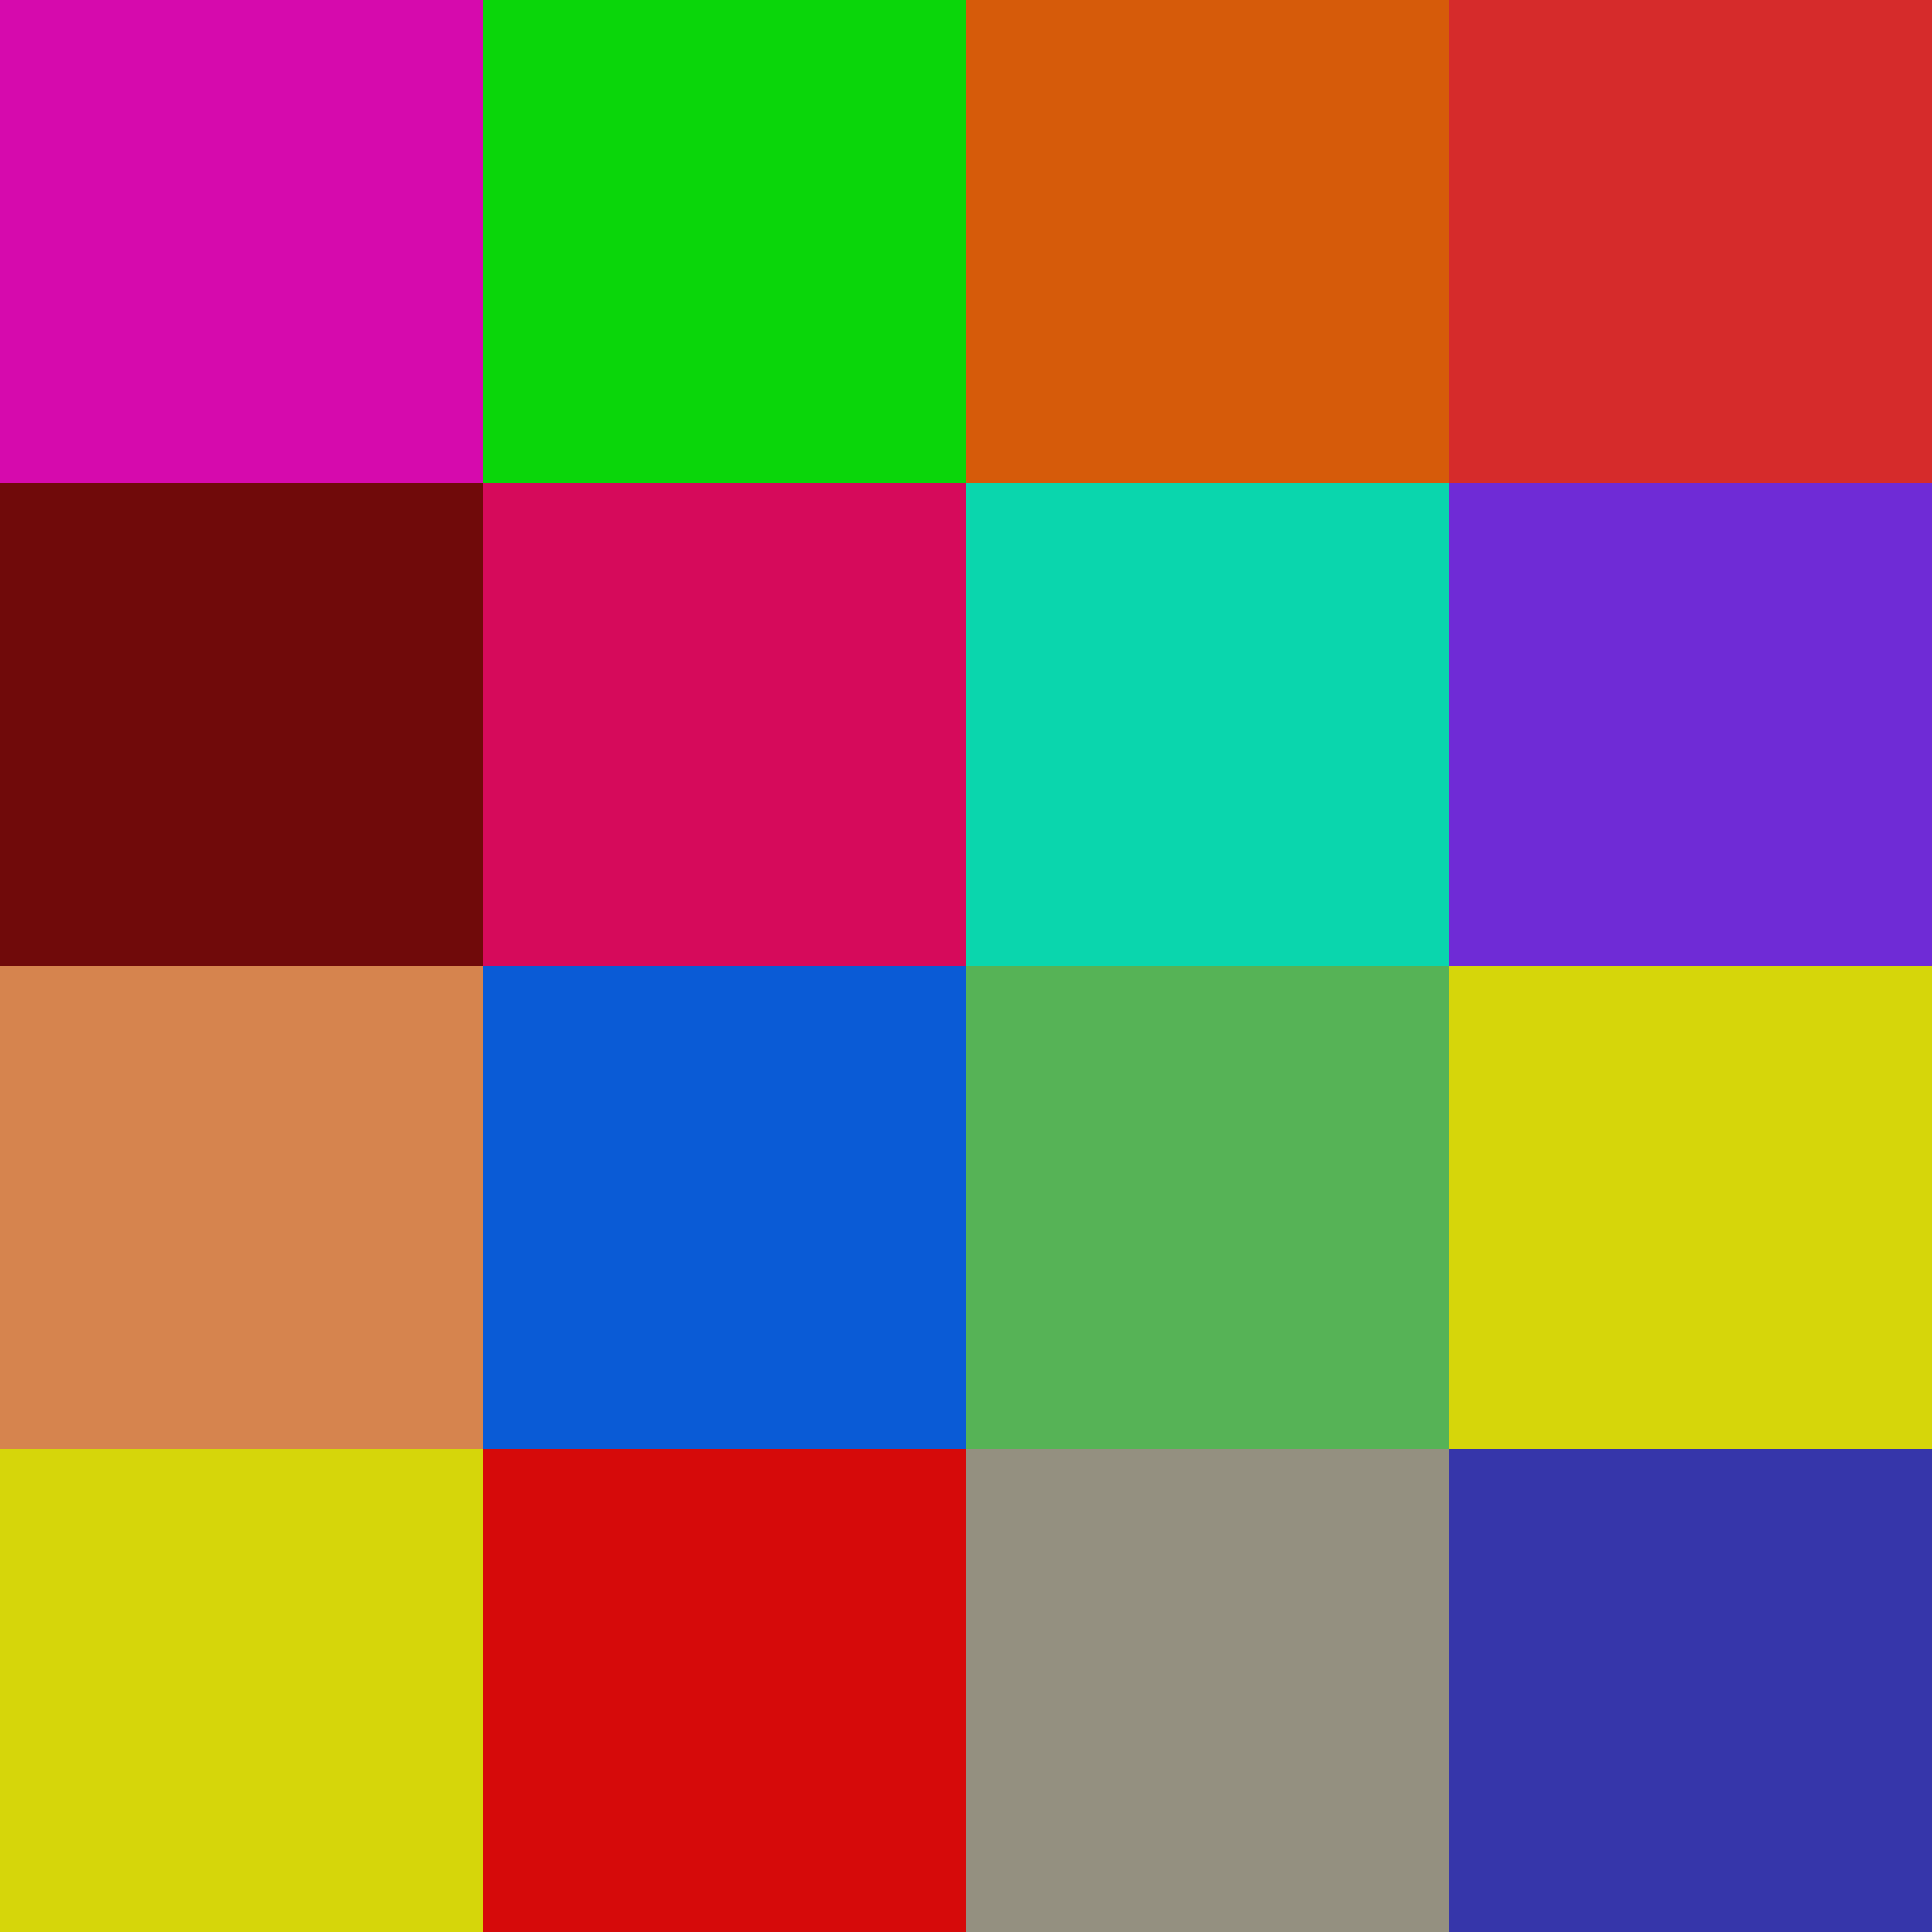 <?xml version="1.0" encoding="UTF-8" standalone="no"?>
<!-- Created with Inkscape (http://www.inkscape.org/) -->

<svg
   xmlns:dc="http://purl.org/dc/elements/1.1/"
   xmlns:cc="http://creativecommons.org/ns#"
   xmlns:rdf="http://www.w3.org/1999/02/22-rdf-syntax-ns#"
   xmlns:svg="http://www.w3.org/2000/svg"
   xmlns="http://www.w3.org/2000/svg"
   xmlns:sodipodi="http://sodipodi.sourceforge.net/DTD/sodipodi-0.dtd"
   xmlns:inkscape="http://www.inkscape.org/namespaces/inkscape"
   id="svg2"
   version="1.1"
   inkscape:version="0.91 r13725"
   width="240"
   height="240"
   viewBox="0 0 240 240"
   sodipodi:docname="mondrain_sfondo.svg">
  <rect x="0" y="0" width="240" height="240" fill="#333333" stroke="none"/>
  <defs
     id="defs6" />
  <sodipodi:namedview
     pagecolor="#ffffff"
     bordercolor="#666666"
     borderopacity="1"
     objecttolerance="10"
     gridtolerance="10"
     guidetolerance="10"
     inkscape:pageopacity="0"
     inkscape:pageshadow="2"
     inkscape:window-width="1920"
     inkscape:window-height="1011"
     id="namedview4"
     showgrid="false"
     fit-margin-top="0"
     fit-margin-left="0"
     fit-margin-right="0"
     fit-margin-bottom="0"
     inkscape:zoom="1"
     inkscape:cx="111.86455"
     inkscape:cy="275.11458"
     inkscape:window-x="1911"
     inkscape:window-y="-9"
     inkscape:window-maximized="1"
     inkscape:current-layer="svg2" />
  <rect
     style="opacity:0.8;fill:#ff0066;fill-opacity:1;fill-rule:evenodd;stroke:none;stroke-width:5;stroke-linecap:round;stroke-linejoin:miter;stroke-miterlimit:4;stroke-dasharray:none;stroke-dashoffset:0;stroke-opacity:1"
     id="rect4138"
     width="60"
     height="60"
     x="-120"
     y="-120"
     ry="0"
     rx="0"
     transform="scale(-1,-1)" />
  <rect
     ry="0"
     y="-120"
     x="-60"
     height="60"
     width="60"
     id="rect4140"
     style="opacity:0.8;fill:#800000;fill-opacity:1;fill-rule:evenodd;stroke:none;stroke-width:5;stroke-linecap:round;stroke-linejoin:miter;stroke-miterlimit:4;stroke-dasharray:none;stroke-dashoffset:0;stroke-opacity:1"
     rx="0"
     transform="scale(-1,-1)" />
  <rect
     style="opacity:0.8;fill:#ff00cc;fill-opacity:1;fill-rule:evenodd;stroke:none;stroke-width:5;stroke-linecap:round;stroke-linejoin:miter;stroke-miterlimit:4;stroke-dasharray:none;stroke-dashoffset:0;stroke-opacity:1"
     id="rect4142"
     width="60"
     height="60"
     x="-60"
     y="-60"
     ry="0"
     rx="0"
     transform="scale(-1,-1)" />
  <rect
     ry="0"
     y="-60"
     x="-120"
     height="60"
     width="60"
     id="rect4144"
     style="opacity:0.8;fill:#00ff00;fill-opacity:1;fill-rule:evenodd;stroke:none;stroke-width:5;stroke-linecap:round;stroke-linejoin:miter;stroke-miterlimit:4;stroke-dasharray:none;stroke-dashoffset:0;stroke-opacity:1"
     transform="scale(-1,-1)" />
  <rect
     rx="0"
     ry="0"
     y="-120"
     x="-240"
     height="60"
     width="60"
     id="rect4164"
     style="opacity:0.8;fill:#7f2aff;fill-opacity:1;fill-rule:evenodd;stroke:none;stroke-width:5;stroke-linecap:round;stroke-linejoin:miter;stroke-miterlimit:4;stroke-dasharray:none;stroke-dashoffset:0;stroke-opacity:1"
     transform="scale(-1,-1)" />
  <rect
     rx="0"
     style="opacity:0.8;fill:#00ffcc;fill-opacity:1;fill-rule:evenodd;stroke:none;stroke-width:5;stroke-linecap:round;stroke-linejoin:miter;stroke-miterlimit:4;stroke-dasharray:none;stroke-dashoffset:0;stroke-opacity:1"
     id="rect4166"
     width="60"
     height="60"
     x="-180"
     y="-120"
     ry="0"
     transform="scale(-1,-1)" />
  <rect
     rx="0"
     ry="0"
     y="-60"
     x="-180"
     height="60"
     width="60"
     id="rect4168"
     style="opacity:0.8;fill:#ff6600;fill-opacity:1;fill-rule:evenodd;stroke:none;stroke-width:5;stroke-linecap:round;stroke-linejoin:miter;stroke-miterlimit:4;stroke-dasharray:none;stroke-dashoffset:0;stroke-opacity:1"
     transform="scale(-1,-1)" />
  <rect
     style="opacity:0.8;fill:#ff2a2a;fill-opacity:1;fill-rule:evenodd;stroke:none;stroke-width:5;stroke-linecap:round;stroke-linejoin:miter;stroke-miterlimit:4;stroke-dasharray:none;stroke-dashoffset:0;stroke-opacity:1"
     id="rect4170"
     width="60"
     height="60"
     x="-240"
     y="-60"
     ry="0"
     transform="scale(-1,-1)" />
  <rect
     rx="0"
     ry="0"
     y="-240"
     x="-120"
     height="60"
     width="60"
     id="rect4174"
     style="opacity:0.8;fill:#ff0000;fill-opacity:1;fill-rule:evenodd;stroke:none;stroke-width:5;stroke-linecap:round;stroke-linejoin:miter;stroke-miterlimit:4;stroke-dasharray:none;stroke-dashoffset:0;stroke-opacity:1"
     transform="scale(-1,-1)" />
  <rect
     rx="0"
     style="opacity:0.8;fill:#ffff00;fill-opacity:1;fill-rule:evenodd;stroke:none;stroke-width:5;stroke-linecap:round;stroke-linejoin:miter;stroke-miterlimit:4;stroke-dasharray:none;stroke-dashoffset:0;stroke-opacity:1"
     id="rect4176"
     width="60"
     height="60"
     x="-60"
     y="-240"
     ry="0"
     transform="scale(-1,-1)" />
  <rect
     rx="0"
     ry="0"
     y="-180"
     x="-60"
     height="60"
     width="60"
     id="rect4178"
     style="opacity:0.8;fill:#ff9955;fill-opacity:1;fill-rule:evenodd;stroke:none;stroke-width:5;stroke-linecap:round;stroke-linejoin:miter;stroke-miterlimit:4;stroke-dasharray:none;stroke-dashoffset:0;stroke-opacity:1"
     transform="scale(-1,-1)" />
  <rect
     style="opacity:0.8;fill:#0066ff;fill-opacity:1;fill-rule:evenodd;stroke:none;stroke-width:5;stroke-linecap:round;stroke-linejoin:miter;stroke-miterlimit:4;stroke-dasharray:none;stroke-dashoffset:0;stroke-opacity:1"
     id="rect4180"
     width="60"
     height="60"
     x="-120"
     y="-180"
     ry="0"
     transform="scale(-1,-1)" />
  <rect
     style="opacity:0.8;fill:#3737c8;fill-opacity:1;fill-rule:evenodd;stroke:none;stroke-width:5;stroke-linecap:round;stroke-linejoin:miter;stroke-miterlimit:4;stroke-dasharray:none;stroke-dashoffset:0;stroke-opacity:1"
     id="rect4184"
     width="60"
     height="60"
     x="-240"
     y="-240"
     ry="0"
     rx="0"
     transform="scale(-1,-1)" />
  <rect
     ry="0"
     y="-240"
     x="-180"
     height="60"
     width="60"
     id="rect4186"
     style="opacity:0.8;fill:#aca793;fill-opacity:1;fill-rule:evenodd;stroke:none;stroke-width:5;stroke-linecap:round;stroke-linejoin:miter;stroke-miterlimit:4;stroke-dasharray:none;stroke-dashoffset:0;stroke-opacity:1"
     rx="0"
     transform="scale(-1,-1)" />
  <rect
     style="opacity:0.8;fill:#5fd35f;fill-opacity:1;fill-rule:evenodd;stroke:none;stroke-width:5;stroke-linecap:round;stroke-linejoin:miter;stroke-miterlimit:4;stroke-dasharray:none;stroke-dashoffset:0;stroke-opacity:1"
     id="rect4188"
     width="60"
     height="60"
     x="-180"
     y="-180"
     ry="0"
     rx="0"
     transform="scale(-1,-1)" />
  <rect
     ry="0"
     y="-180"
     x="-240"
     height="60"
     width="60"
     id="rect4190"
     style="opacity:0.8;fill:#ffff00;fill-opacity:1;fill-rule:evenodd;stroke:none;stroke-width:5;stroke-linecap:round;stroke-linejoin:miter;stroke-miterlimit:4;stroke-dasharray:none;stroke-dashoffset:0;stroke-opacity:1"
     transform="scale(-1,-1)" />
</svg>
